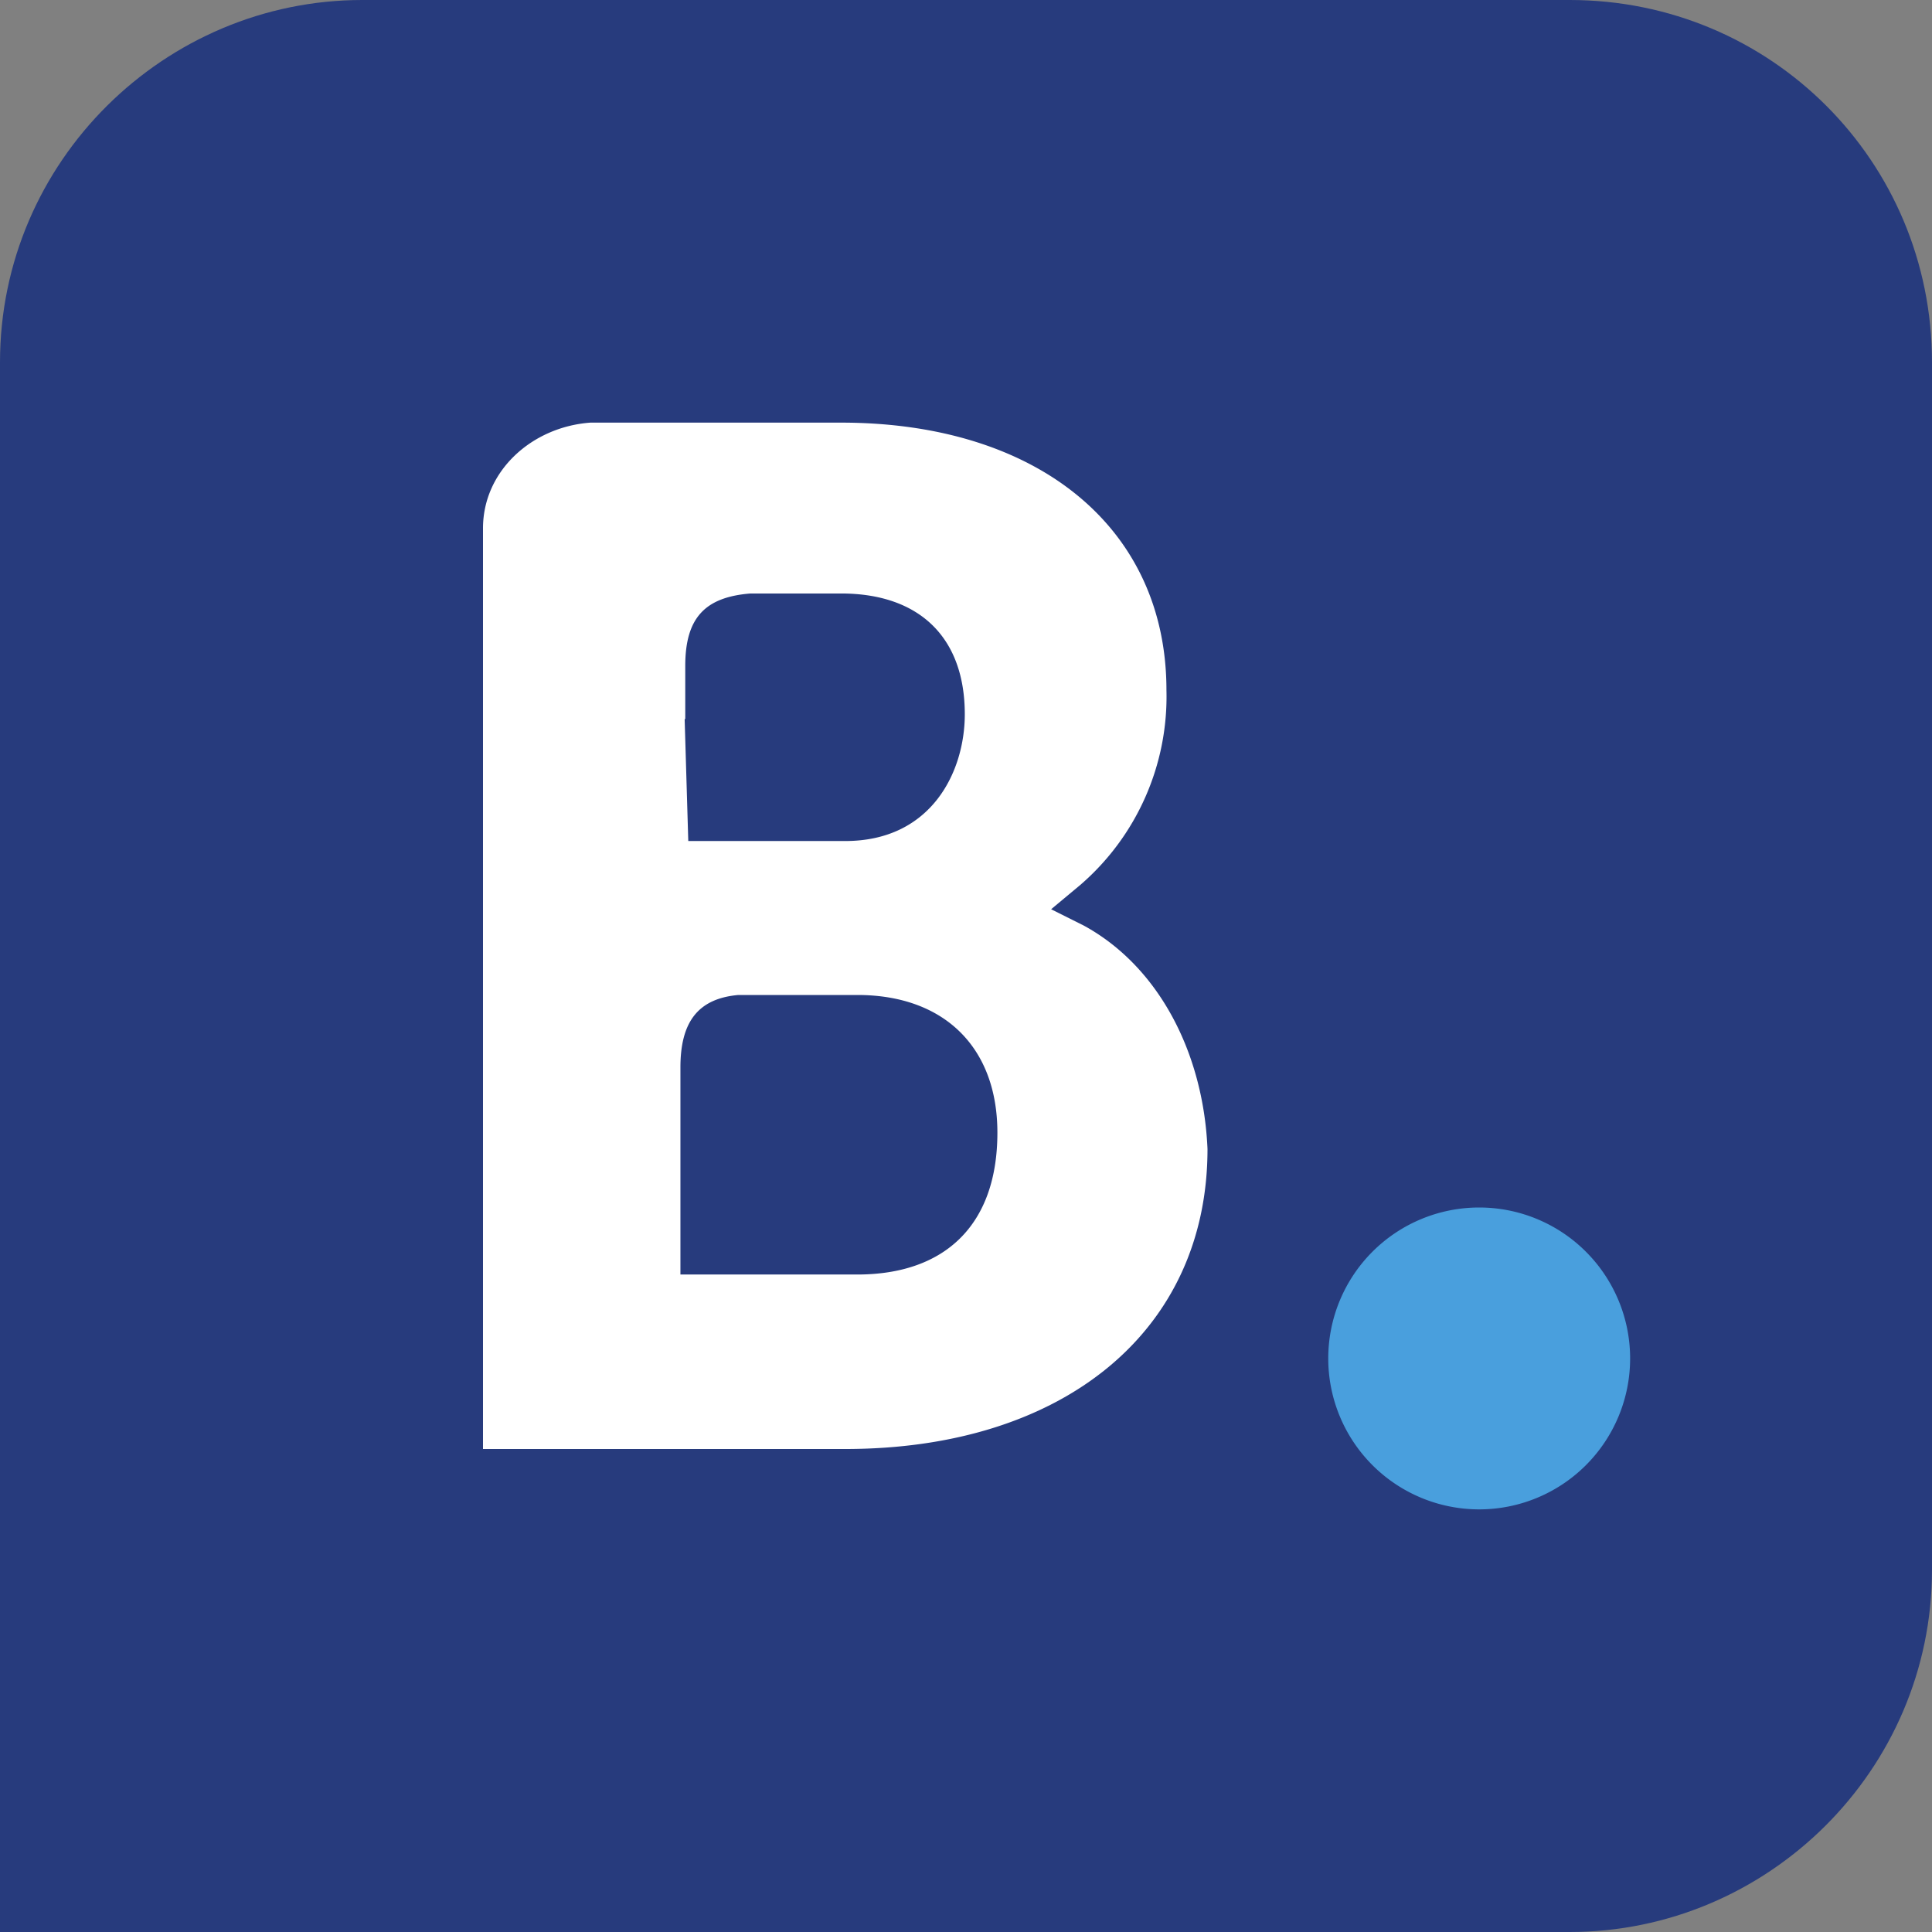 <svg xmlns="http://www.w3.org/2000/svg" viewBox="0 0 32 32"><rect x="0" y="0" width="32" height="32" fill="#808080" stroke="none"/><g fill="none" fill-rule="evenodd"><path fill="#273B7D" d="M26 0H6C2.73 0 0 2.67 0 6v26h26c3.27 0 6-2.67 6-6V6c0-3.33-2.67-6-6-6"/><path fill="#FFF" d="M17.95 15.33l-.54-.27.48-.4a4.12 4.12 0 001.43-3.23C19.32 8.75 17.2 7 13.93 7H9.78C8.81 7.07 8 7.8 8 8.75V24h6c3.61 0 6-1.95 6-4.97-.07-1.61-.82-3.03-2.05-3.7zm-6.6-3.42v-.88c0-.8.33-1.14 1.08-1.2h1.5c1.3 0 2.05.73 2.05 2 0 .95-.55 2.1-1.98 2.1h-2.6l-.06-2.02zm2.85 9.2h-2.93v-3.43c0-.74.28-1.14.96-1.2h1.97c1.44 0 2.32.87 2.32 2.28 0 1.54-.88 2.35-2.32 2.35z"/><path fill="#499FDD" d="M22 22.5a2.5 2.5 0 115 0 2.5 2.5 0 01-5 0"/></g></svg>